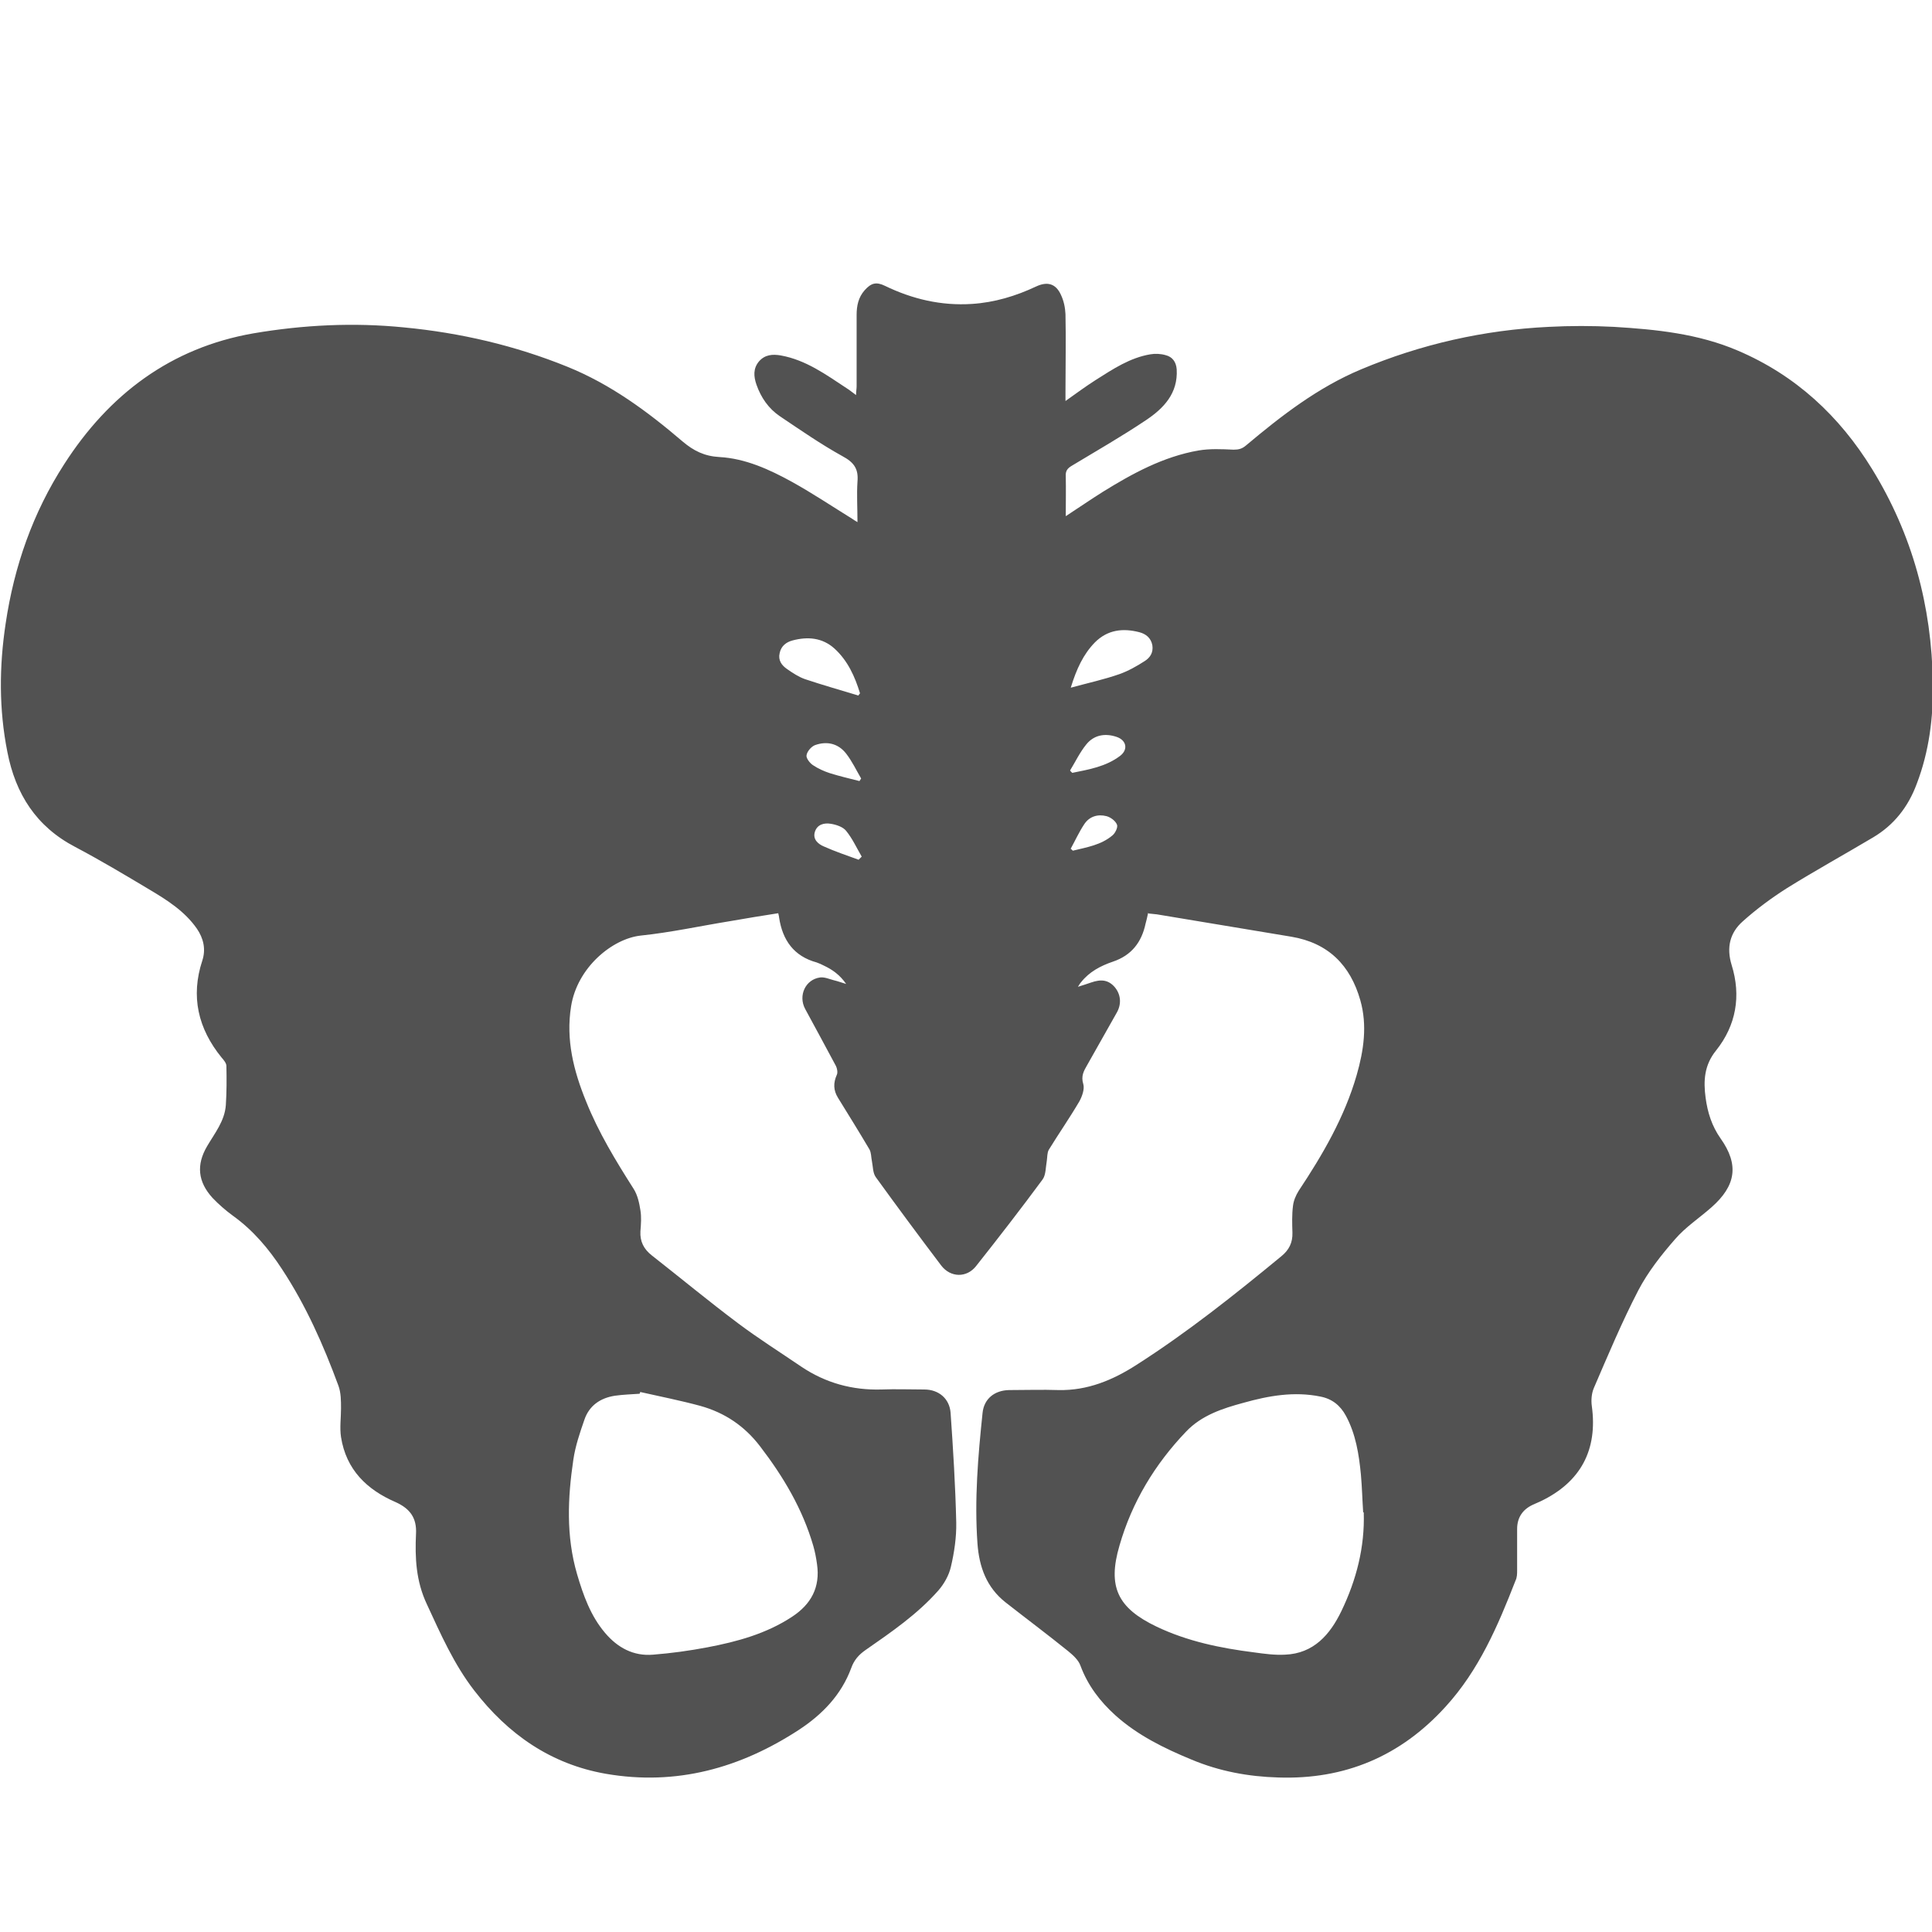 <?xml version="1.0" encoding="UTF-8"?>
<svg id="svg5610" xmlns="http://www.w3.org/2000/svg" version="1.1" xmlns:svg="http://www.w3.org/2000/svg" viewBox="0 0 682.7 682.7">
  <defs>
    <style>
      .cls-1 {
        fill: #525252;
        stroke-width: 0px;
      }
    </style>
  </defs>
  <path class="cls-1" d="M405.7,322.6c-.3,1.5-.6,2.7-.9,3.8-1.4,6.6-5,11.2-11.5,13.4-4.4,1.5-8.4,3.6-11.3,7.3-.3.3-.5.7-1.1,1.6,1.9-.6,3.2-1,4.6-1.5,3.7-1.3,6.2-.9,8.4,1.6,2.1,2.5,2.5,5.8.8,8.9-3.5,6.2-7,12.4-10.5,18.6-1.2,2.1-2.3,3.9-1.4,6.8.5,1.7-.4,4.3-1.4,6.1-3.4,5.8-7.3,11.4-10.8,17.1-.6,1.1-.5,2.6-.7,3.9-.4,2.2-.3,5-1.5,6.6-7.6,10.3-15.5,20.5-23.5,30.6-3.3,4.2-9,4.1-12.3-.2-7.8-10.3-15.5-20.7-23.1-31.2-1.1-1.5-1-3.7-1.4-5.7-.3-1.4-.2-3-.9-4.2-3.6-6.1-7.4-12.2-11.1-18.2-1.6-2.6-1.7-5.2-.4-8.1.4-.8.1-2.3-.3-3.1-3.6-6.8-7.3-13.5-10.9-20.2-2.5-4.7.1-10.4,5.3-11.1,1.6-.2,3.3.6,4.9,1,1.3.3,2.6.8,4.3,1.3-2.2-3.2-4.9-5.1-7.9-6.5-.8-.4-1.6-.8-2.5-1.1-8.1-2.2-12.1-7.9-13.3-15.9,0-.4-.2-.9-.3-1.5-5.7.9-11.4,1.8-17,2.8-10.5,1.7-21,4-31.6,5.1-10,1.1-22.4,11.2-24.6,25-1.9,11.8.9,22.8,5.3,33.6,4.4,11,10.5,21,16.8,30.9,1.4,2.2,2,5,2.4,7.6.4,2.4.2,4.9,0,7.4-.2,3.6,1.2,6.3,4,8.5,10.2,8,20.1,16.2,30.5,24,7.2,5.4,14.8,10.2,22.3,15.3,8.6,5.8,18.1,8.4,28.4,8.1,5-.2,10,0,15.1,0s8.9,3.2,9.3,8.2c.9,12.9,1.7,25.8,2,38.8.1,5.2-.7,10.6-1.9,15.7-.7,3-2.4,6-4.4,8.3-7.4,8.4-16.6,14.7-25.8,21.1-2.3,1.6-4,3.5-5,6.3-3.5,9.5-10.2,16.4-18.4,21.8-20.8,13.6-43.4,19.9-68.3,15.6-19.5-3.4-34.6-14-46.5-29.4-7.2-9.3-11.9-20-16.8-30.6-3.8-8.1-4.2-16.3-3.8-24.8.3-5.6-2.1-8.9-7.2-11.2-10.2-4.4-17.5-11.5-19.3-23-.5-3.3,0-6.7,0-10.1,0-2.7,0-5.5-.9-8-5.3-14.4-11.5-28.4-20-41.3-4.7-7.2-10.2-13.7-17.3-18.8-2.6-1.9-5-4-7.2-6.3-5.2-5.7-5.8-11.7-1.9-18.3,2.7-4.6,6.2-8.9,6.6-14.5.3-4.6.3-9.2.2-13.8,0-1-.9-2.1-1.7-3-8.3-10.2-11-21.6-6.8-34.3,1.3-4,.4-7.8-1.9-11.2-4.3-6.2-10.5-10.1-16.7-13.8-8.7-5.2-17.4-10.4-26.3-15.1-13.8-7.2-21.1-18.7-24-33.6-3-15.1-2.9-30.2-.6-45.4,3-20.2,9.6-39.1,20.7-56.3,15.8-24.6,37.6-41.1,66.8-46.2,17.6-3,35.4-3.9,53.3-2.1,19.9,1.9,39.2,6.4,57.7,13.9,15.3,6.2,28.3,15.8,40.7,26.4,3.9,3.3,7.7,5.2,13,5.5,9.2.5,17.7,4.4,25.7,8.8,7.2,4,14.1,8.6,21.2,13,.4.3.9.6,1.9,1.2,0-5.1-.3-9.7,0-14.3.4-4.5-1.2-6.8-5.3-9-7.6-4.2-14.8-9.2-22.1-14.1-4-2.7-6.7-6.6-8.3-11.2-1-2.9-1.2-5.7.9-8.2,2.1-2.4,4.8-2.6,7.7-2.1,8.9,1.6,16,6.8,23.3,11.6,1,.6,1.9,1.4,3.3,2.4,0-1.3.2-2.2.2-3.1v-25.2c0-3.2.6-6.2,2.8-8.7,2.3-2.6,4.1-3.1,7.2-1.6,9.7,4.7,19.9,7.1,30.7,6.4,8-.5,15.6-2.8,22.8-6.2,3.9-1.8,6.9-1,8.7,3,1,2.1,1.5,4.5,1.6,6.8.2,9.1,0,18.3,0,27.4v3.3c3.8-2.7,7.2-5.2,10.8-7.5,6-3.8,12-7.8,19.2-9,1.7-.3,3.7-.2,5.4.3,2.4.6,3.7,2.4,3.9,5,.5,8.5-4.6,13.8-10.9,18-8.5,5.7-17.4,10.8-26.2,16.1-1.5.9-2.2,1.8-2.1,3.6.1,4.6,0,9.2,0,14.2,4.6-3,8.8-5.9,13.1-8.6,10.5-6.5,21.3-12.4,33.7-14.6,4.1-.7,8.3-.5,12.5-.3,1.8,0,3-.3,4.4-1.5,12.5-10.5,25.4-20.5,40.7-26.9,21.2-8.9,43.4-13.9,66.3-15,7.6-.4,15.3-.4,23,0,14.9.9,29.8,2.4,43.8,8.4,20.4,8.7,35.9,23.1,47.4,41.8,14.3,23.2,21.1,48.5,21.5,75.6.2,12.2-1.3,24.2-5.7,35.7-3,8.1-8,14.5-15.4,18.9-10.1,6-20.4,11.7-30.4,17.9-5.5,3.5-10.8,7.4-15.7,11.8-4.5,4-5.8,9.2-3.9,15.4,3.4,10.9,1.6,21.3-5.5,30.2-4.2,5.2-4.5,10.7-3.7,16.7.7,5.2,2.2,10,5.3,14.4,6.6,9.3,5.4,16.7-3.2,24.3-4.3,3.8-9.2,7-12.9,11.3-4.9,5.6-9.6,11.6-13,18.1-5.8,11.2-10.7,22.9-15.7,34.5-.8,1.9-1,4.3-.7,6.4,2.1,15.4-3.9,26.8-18.1,33.6-.9.4-1.8.8-2.7,1.2-3.7,1.7-5.6,4.6-5.6,8.6v14.5c0,1.3,0,2.6-.6,3.8-6.2,15.9-12.9,31.6-24.7,44.5-15.9,17.5-35.6,25.8-59.1,25-10.6-.3-20.8-2.2-30.6-6.3-9.7-4-19.1-8.6-27-15.7-5.4-4.9-9.7-10.5-12.3-17.5-.7-2-2.6-3.7-4.3-5.1-7.3-5.9-14.8-11.5-22.2-17.3-6.7-5.3-9.3-12.5-9.9-20.8-1.1-15.5.2-30.8,1.8-46.1.5-5,4.2-8,9.4-8.1,5.8,0,11.7-.2,17.5,0,10.2.2,19.1-3.5,27.5-8.9,18-11.5,34.7-24.8,51.2-38.4,2.7-2.2,4-4.8,3.9-8.3-.1-3.2-.2-6.4.2-9.5.2-1.8,1-3.7,2-5.3,8.5-12.8,16.2-26,20.5-40.9,2.5-8.7,3.8-17.6,1.3-26.4-3.5-12.4-11.3-20.3-24.4-22.5-15.8-2.6-31.7-5.3-47.5-7.9-.9-.1-1.8-.2-2.9-.3l-.2-.2ZM481.7,534.5c-.3-4.5-.4-8.9-.8-13.4-.7-7.2-1.8-14.3-5.3-20.8-2-3.7-4.9-6-9-6.8-9.3-1.9-18.3-.3-27.2,2.2-7.4,2-14.8,4.4-20.3,10.2-11,11.5-19.1,24.9-23.5,40.2-4.3,14.6-.7,22.1,13.1,28.7,10.9,5.2,22.6,7.6,34.5,9.1,3.6.5,7.3,1,10.9.8,10.1-.4,15.9-7.1,19.9-15.4,5.3-11,8.3-22.6,7.9-34.9h-.2ZM226.2,492c0,.2-.1.3-.2.5-2.9.2-5.8.3-8.7.7-5.2.8-9.1,3.5-10.8,8.5-1.6,4.6-3.2,9.3-3.9,14.1-2,13.5-2.6,27,1.3,40.4,2.2,7.5,4.8,14.8,9.9,20.8,4.4,5.2,10,8.3,17,7.7,6.4-.5,12.9-1.4,19.2-2.6,10.5-2,20.8-4.8,29.9-10.8,6.7-4.4,10-10.4,8.8-18.6-.3-2.2-.7-4.3-1.3-6.4-3.8-13.1-10.6-24.5-18.8-35.2-5.5-7.2-12.5-11.9-21.1-14.3-7-1.9-14.1-3.3-21.2-4.9h-.1ZM303.3,245.8c.2-.3.4-.6.6-.8-1.8-5.9-4.3-11.5-9-15.8-4.3-3.9-9.5-4.3-14.8-2.9-2.3.6-4.1,2-4.6,4.5-.6,2.5.7,4.3,2.6,5.6,2,1.4,4.1,2.8,6.4,3.6,6.3,2.1,12.6,3.9,18.9,5.8h-.1ZM378.4,243c6.2-1.7,11.8-2.9,17.2-4.8,3.1-1.1,6.1-2.8,8.9-4.6,1.9-1.2,3.1-3,2.7-5.6-.5-2.6-2.3-4-4.6-4.6-5.8-1.5-11.2-.9-15.7,3.6-4.1,4.2-6.5,9.4-8.5,15.9h0ZM378.2,272.4l.7.7c5.9-1.2,11.9-2.2,16.9-6,2.9-2.2,2.3-5.5-1.2-6.7-4.1-1.4-8-.7-10.7,2.6-2.3,2.8-3.9,6.2-5.8,9.3h.1ZM303.7,276c.2-.3.4-.6.6-.9-1.7-2.9-3.2-6.1-5.3-8.8-2.8-3.6-6.8-4.5-11-3-1.3.5-2.8,2.2-3,3.6-.2,1,1.2,2.8,2.3,3.5,1.8,1.2,3.8,2.1,5.9,2.8,3.5,1.1,7,1.9,10.5,2.8ZM303.4,303.8l1.1-1.1c-1.8-3.1-3.3-6.4-5.5-9.1-1.1-1.4-3.5-2.2-5.4-2.5-2.4-.4-4.9.2-5.7,3-.7,2.6,1.3,4.2,3.2,5,4,1.8,8.2,3.2,12.3,4.7ZM378.3,299.9c.3.2.5.4.8.7,4.9-1.2,10-2,14-5.4,1-.8,2-2.9,1.6-3.8-.5-1.3-2.2-2.6-3.7-3-3.1-.8-6.1.1-7.9,2.9-1.8,2.7-3.2,5.8-4.8,8.7h0Z"/>
</svg>
